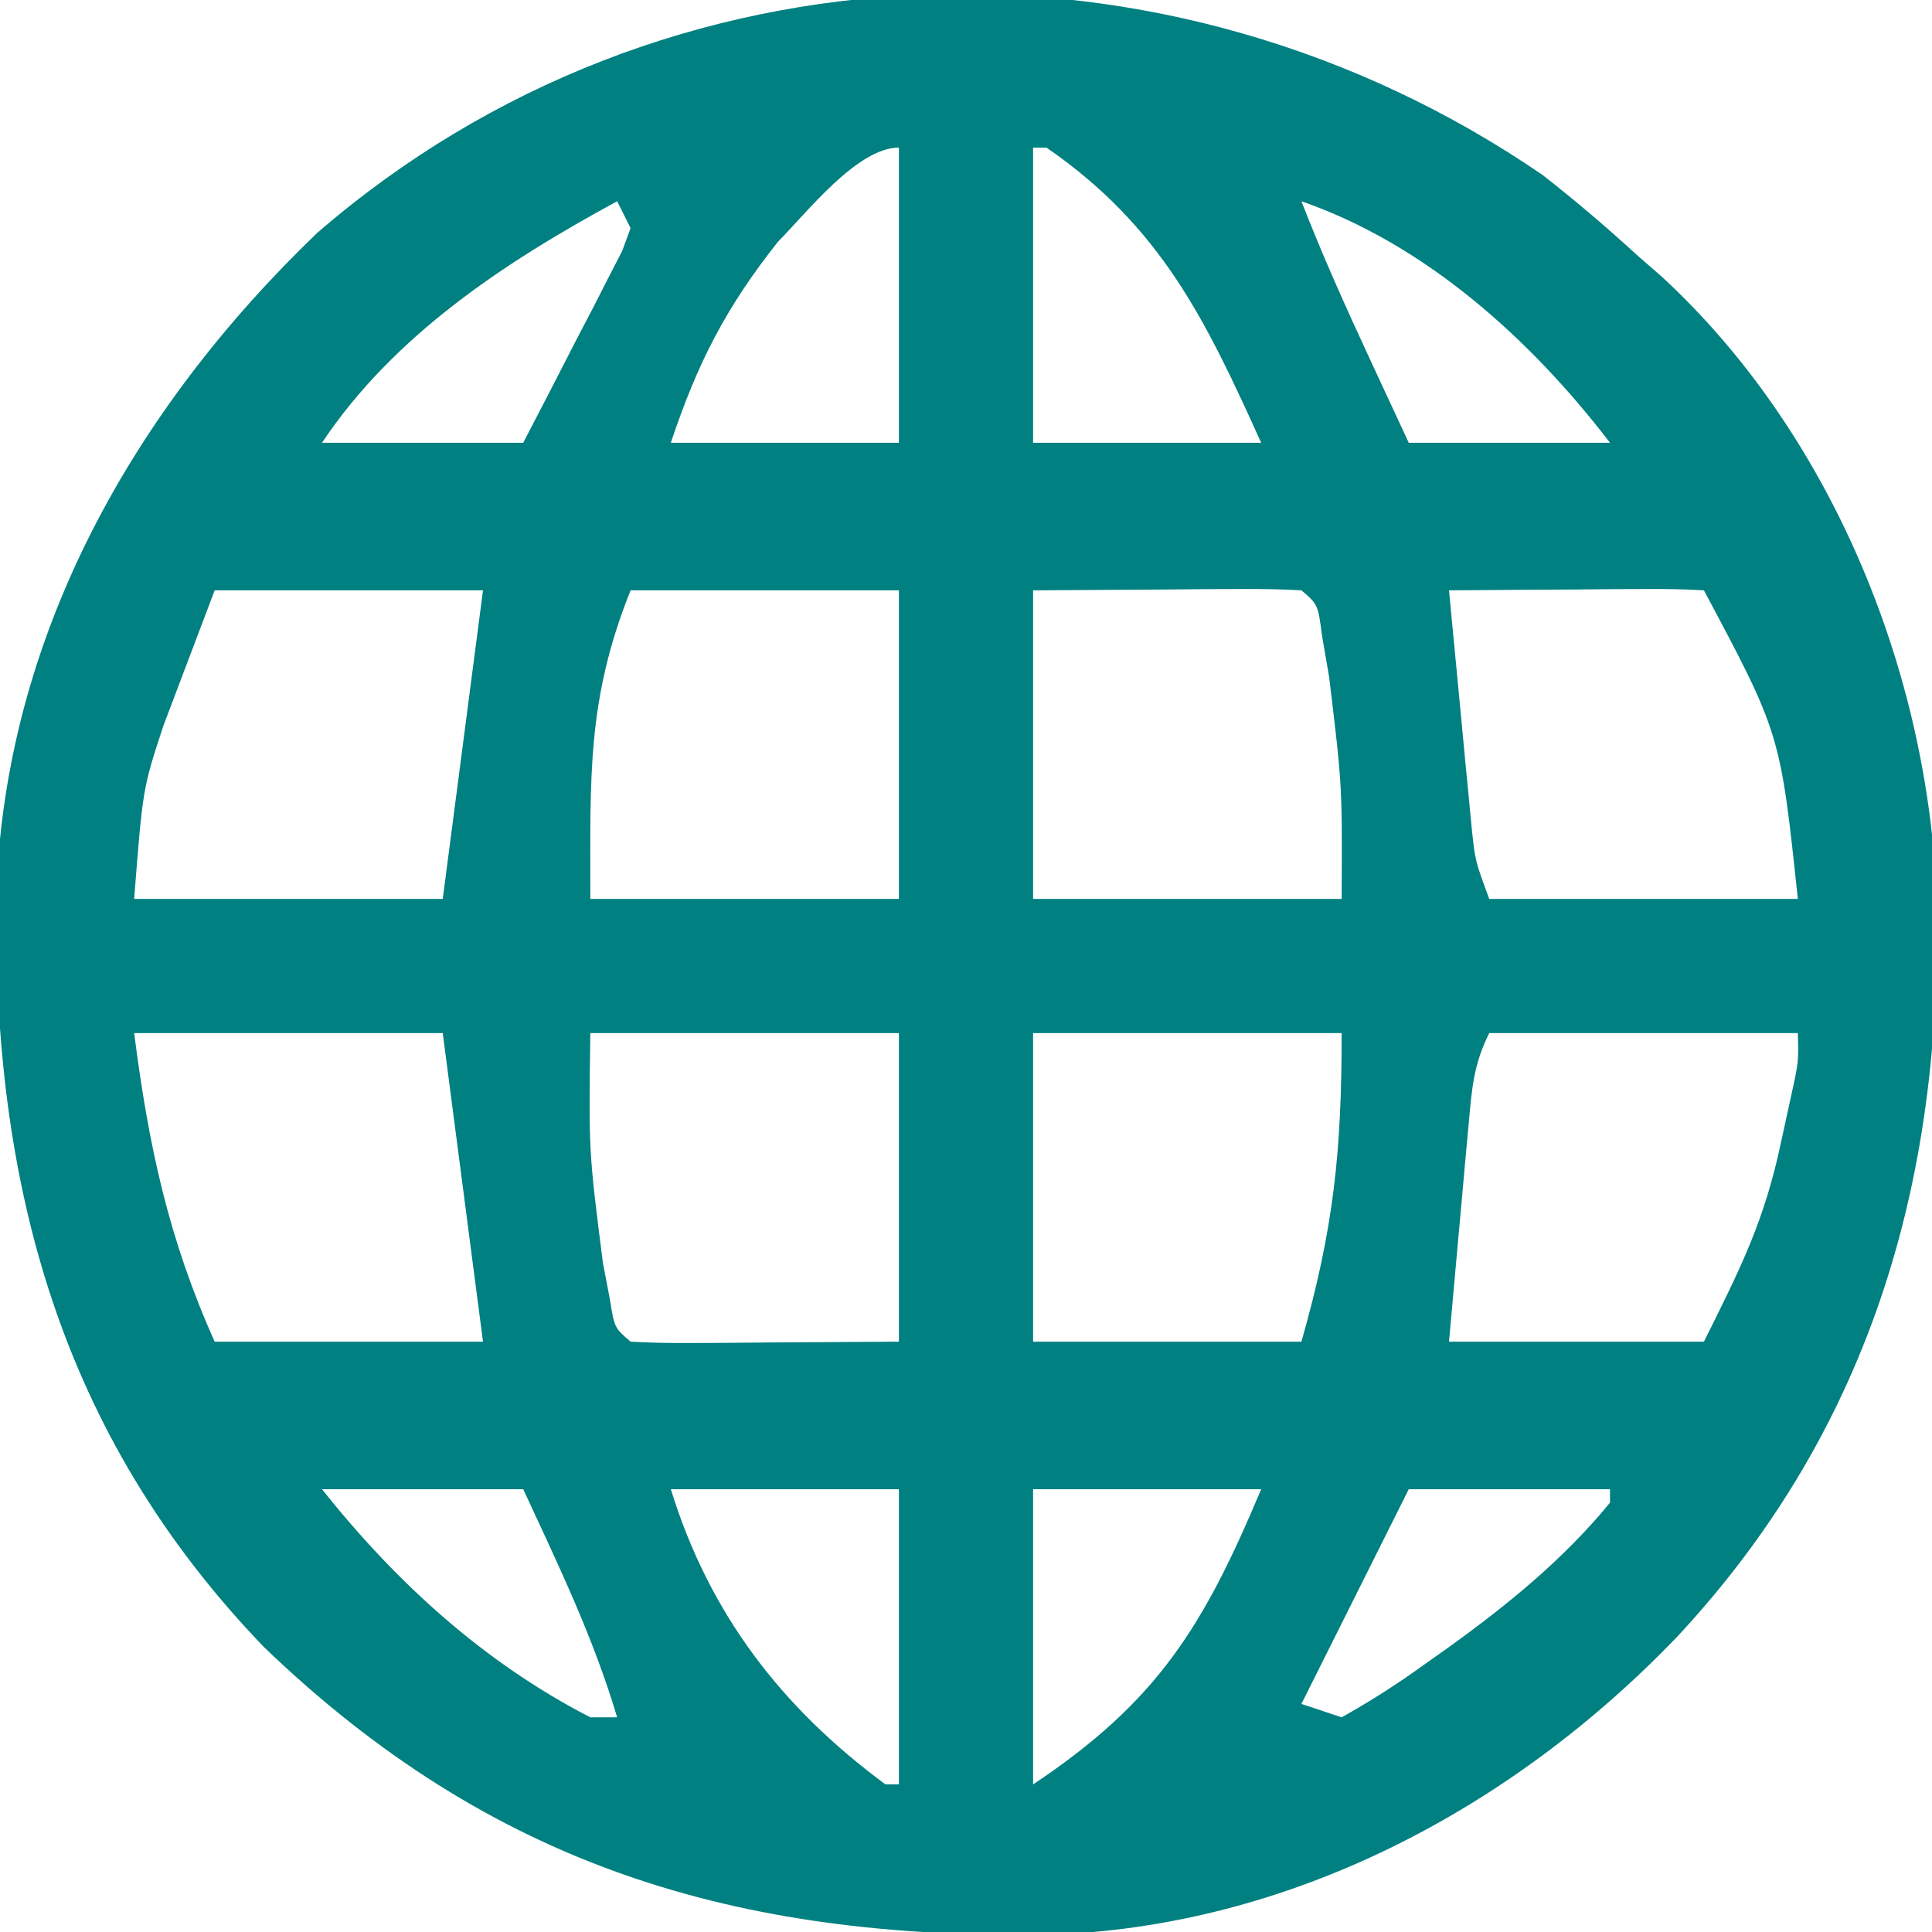 <?xml version="1.0" encoding="UTF-8"?>
<svg version="1.1" xmlns="http://www.w3.org/2000/svg" width="144" height="144">
<path d="M0 0 C2.43 1.898 4.733 3.865 7.008 5.945 C7.639 6.497 8.271 7.049 8.922 7.617 C21.338 19.103 28.491 36.454 29.328 53.137 C29.962 74.218 24.688 93.195 10.008 108.945 C-2.328 121.798 -18.92 130.609 -36.934 131.148 C-60.153 131.479 -78.336 126.034 -95.316 109.711 C-110.602 93.829 -115.564 75.084 -115.266 53.574 C-114.615 34.321 -105.03 17.446 -91.367 4.32 C-65.474 -18.118 -27.928 -19.178 0 0 Z M-37.992 -2.055 C-37.992 5.205 -37.992 12.465 -37.992 19.945 C-32.382 19.945 -26.772 19.945 -20.992 19.945 C-25.15 10.745 -28.462 3.84 -36.992 -2.055 C-37.322 -2.055 -37.652 -2.055 -37.992 -2.055 Z M-56.992 4.945 C-60.86 9.816 -63.003 13.977 -64.992 19.945 C-59.382 19.945 -53.772 19.945 -47.992 19.945 C-47.992 12.685 -47.992 5.425 -47.992 -2.055 C-51.116 -2.055 -54.926 2.883 -56.992 4.945 Z M-17.992 1.945 C-16.435 5.958 -14.681 9.855 -12.867 13.758 C-11.918 15.8 -10.97 17.842 -9.992 19.945 C-5.042 19.945 -0.092 19.945 5.008 19.945 C-0.882 12.256 -8.723 5.16 -17.992 1.945 Z M-68.992 1.945 C-77.345 6.477 -85.643 11.922 -90.992 19.945 C-86.042 19.945 -81.092 19.945 -75.992 19.945 C-74.628 17.325 -73.276 14.7 -71.93 12.07 C-71.54 11.324 -71.15 10.578 -70.748 9.809 C-70.384 9.093 -70.02 8.378 -69.645 7.641 C-69.304 6.981 -68.964 6.321 -68.613 5.641 C-68.306 4.802 -68.306 4.802 -67.992 3.945 C-68.322 3.285 -68.652 2.625 -68.992 1.945 Z M-98.992 30.945 C-99.797 33.07 -100.601 35.194 -101.43 37.383 C-101.882 38.578 -102.335 39.773 -102.801 41.004 C-104.353 45.708 -104.353 45.708 -104.992 53.945 C-97.402 53.945 -89.812 53.945 -81.992 53.945 C-81.002 46.355 -80.012 38.765 -78.992 30.945 C-85.592 30.945 -92.192 30.945 -98.992 30.945 Z M-67.992 30.945 C-71.26 39.115 -70.992 44.835 -70.992 53.945 C-63.402 53.945 -55.812 53.945 -47.992 53.945 C-47.992 46.355 -47.992 38.765 -47.992 30.945 C-54.592 30.945 -61.192 30.945 -67.992 30.945 Z M-37.992 30.945 C-37.992 38.535 -37.992 46.125 -37.992 53.945 C-30.402 53.945 -22.812 53.945 -14.992 53.945 C-14.947 45.495 -14.947 45.495 -15.93 37.383 C-16.104 36.371 -16.278 35.359 -16.457 34.316 C-16.758 32.002 -16.758 32.002 -17.992 30.945 C-19.481 30.859 -20.974 30.838 -22.465 30.848 C-23.274 30.85 -24.084 30.853 -24.918 30.855 C-25.953 30.864 -26.988 30.873 -28.055 30.883 C-31.334 30.903 -34.613 30.924 -37.992 30.945 Z M-6.992 30.945 C-6.685 34.217 -6.371 37.487 -6.055 40.758 C-5.968 41.687 -5.881 42.615 -5.791 43.572 C-5.704 44.465 -5.617 45.358 -5.527 46.277 C-5.449 47.1 -5.37 47.922 -5.289 48.769 C-5.037 51.12 -5.037 51.12 -3.992 53.945 C3.598 53.945 11.188 53.945 19.008 53.945 C17.702 41.624 17.702 41.624 12.008 30.945 C10.592 30.859 9.172 30.838 7.754 30.848 C6.473 30.852 6.473 30.852 5.166 30.857 C4.268 30.866 3.37 30.874 2.445 30.883 C1.544 30.887 0.642 30.892 -0.287 30.896 C-2.522 30.908 -4.757 30.925 -6.992 30.945 Z M-104.992 63.945 C-103.923 72.322 -102.441 79.244 -98.992 86.945 C-92.392 86.945 -85.792 86.945 -78.992 86.945 C-80.477 75.56 -80.477 75.56 -81.992 63.945 C-89.582 63.945 -97.172 63.945 -104.992 63.945 Z M-70.992 63.945 C-71.116 72.733 -71.116 72.733 -70.055 81.07 C-69.881 81.98 -69.707 82.89 -69.527 83.828 C-69.192 85.916 -69.192 85.916 -67.992 86.945 C-66.503 87.032 -65.011 87.052 -63.52 87.043 C-62.305 87.039 -62.305 87.039 -61.066 87.035 C-60.031 87.026 -58.996 87.017 -57.93 87.008 C-53.011 86.977 -53.011 86.977 -47.992 86.945 C-47.992 79.355 -47.992 71.765 -47.992 63.945 C-55.582 63.945 -63.172 63.945 -70.992 63.945 Z M-37.992 63.945 C-37.992 71.535 -37.992 79.125 -37.992 86.945 C-31.392 86.945 -24.792 86.945 -17.992 86.945 C-15.589 78.534 -14.992 72.795 -14.992 63.945 C-22.582 63.945 -30.172 63.945 -37.992 63.945 Z M-3.992 63.945 C-5.172 66.306 -5.29 68.106 -5.527 70.734 C-5.614 71.675 -5.701 72.616 -5.791 73.586 C-5.878 74.571 -5.965 75.556 -6.055 76.57 C-6.146 77.563 -6.236 78.555 -6.33 79.578 C-6.554 82.034 -6.774 84.489 -6.992 86.945 C-0.722 86.945 5.548 86.945 12.008 86.945 C14.819 81.322 16.529 77.874 17.758 72.07 C18 70.959 18.242 69.848 18.492 68.703 C19.069 66.085 19.069 66.085 19.008 63.945 C11.418 63.945 3.828 63.945 -3.992 63.945 Z M-90.992 97.945 C-85.465 104.89 -78.947 110.847 -70.992 114.945 C-70.332 114.945 -69.672 114.945 -68.992 114.945 C-70.755 109.015 -73.396 103.548 -75.992 97.945 C-80.942 97.945 -85.892 97.945 -90.992 97.945 Z M-64.992 97.945 C-62.131 107.203 -56.778 114.199 -48.992 119.945 C-48.662 119.945 -48.332 119.945 -47.992 119.945 C-47.992 112.685 -47.992 105.425 -47.992 97.945 C-53.602 97.945 -59.212 97.945 -64.992 97.945 Z M-37.992 97.945 C-37.992 105.205 -37.992 112.465 -37.992 119.945 C-28.713 113.759 -25.289 108.182 -20.992 97.945 C-26.602 97.945 -32.212 97.945 -37.992 97.945 Z M-9.992 97.945 C-12.632 103.225 -15.272 108.505 -17.992 113.945 C-17.002 114.275 -16.012 114.605 -14.992 114.945 C-12.768 113.695 -10.799 112.433 -8.742 110.945 C-8.163 110.535 -7.584 110.125 -6.988 109.703 C-2.598 106.533 1.562 103.155 5.008 98.945 C5.008 98.615 5.008 98.285 5.008 97.945 C0.058 97.945 -4.892 97.945 -9.992 97.945 Z " fill="#008080" transform="translate(114.992,13.055)"/>
</svg>
